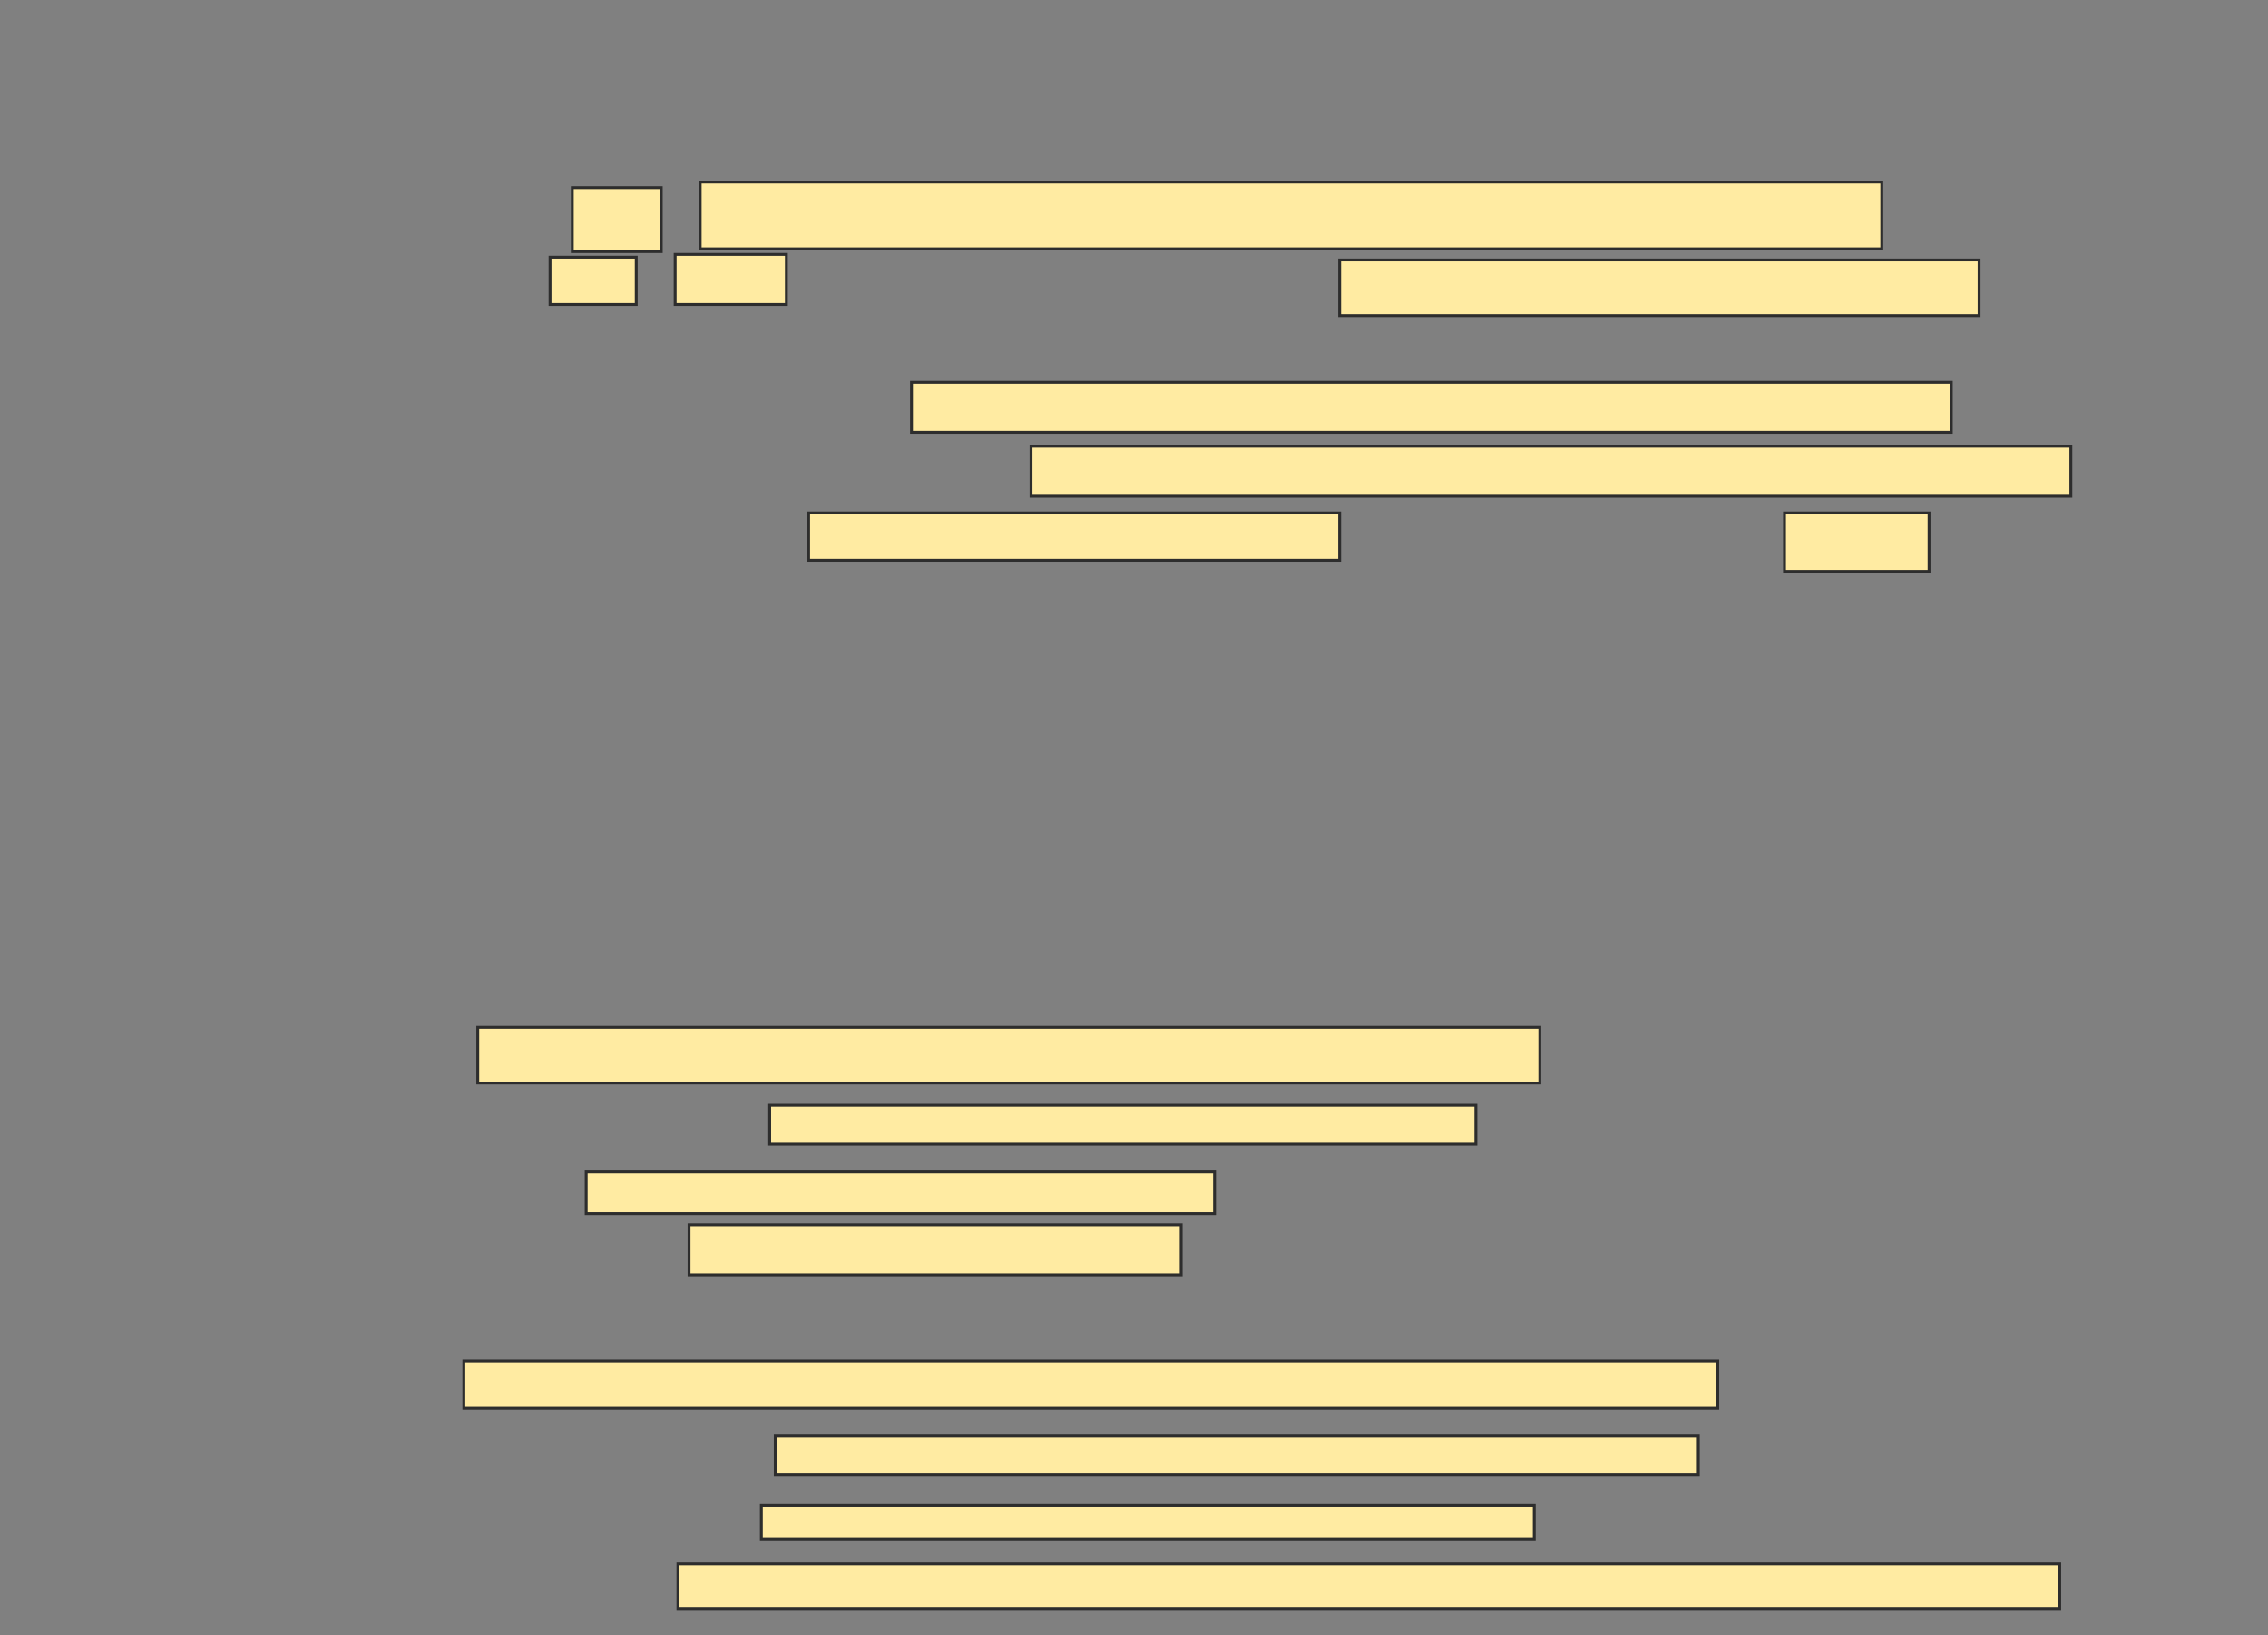 <svg xmlns="http://www.w3.org/2000/svg" width="792" height="571">
 <rect width="100%" height="100%" fill="#808080" stroke="none"/>
 <!-- Created with Image Occlusion Enhanced -->
 <g>
  <title>Labels</title>
 </g>
 <g>
  <title>Masks</title>
  <g id="04170c9adf6b46269b016af5d3906c33-ao-1">
   <rect height="22.33" width="31.068" y="65.505" x="199.845" stroke="#2D2D2D" fill="#FFEBA2"/>
   <rect height="23.301" width="412.621" y="63.563" x="244.505" stroke="#2D2D2D" fill="#FFEBA2"/>
   <rect height="16.505" width="30.097" y="89.777" x="192.078" stroke="#2D2D2D" fill="#FFEBA2"/>
   <rect height="17.476" width="38.835" y="88.806" x="235.767" stroke="#2D2D2D" fill="#FFEBA2"/>
   <rect height="19.417" width="223.301" y="90.748" x="467.806" stroke="#2D2D2D" fill="#FFEBA2"/>
   <rect height="17.476" width="363.107" y="133.466" x="318.291" stroke="#2D2D2D" fill="#FFEBA2"/>
   <rect height="17.476" width="363.107" y="155.796" x="360.039" stroke="#2D2D2D" fill="#FFEBA2"/>
   <rect height="16.505" width="185.437" y="179.097" x="282.369" stroke="#2D2D2D" fill="#FFEBA2"/>
   <rect height="20.388" width="50.485" y="179.097" x="623.146" stroke="#2D2D2D" fill="#FFEBA2"/>
  </g>
  
  <g id="04170c9adf6b46269b016af5d3906c33-ao-3">
   <rect height="14.563" width="219.417" y="409.194" x="204.699" stroke="#2D2D2D" fill="#FFEBA2"/>
   <rect height="17.476" width="171.845" y="427.641" x="240.621" stroke="#2D2D2D" fill="#FFEBA2"/>
   <rect height="19.417" width="370.874" y="358.709" x="166.835" stroke="#2D2D2D" fill="#FFEBA2"/>
   <rect height="13.592" width="246.602" y="385.893" x="268.777" stroke="#2D2D2D" fill="#FFEBA2"/>
  </g>
  <g id="04170c9adf6b46269b016af5d3906c33-ao-4">
   <rect height="16.505" width="437.864" y="475.214" x="161.981" stroke="#2D2D2D" fill="#FFEBA2"/>
   <rect height="13.592" width="322.33" y="501.427" x="270.718" stroke="#2D2D2D" fill="#FFEBA2"/>
   <rect height="11.65" width="269.903" y="525.699" x="265.864" stroke="#2D2D2D" fill="#FFEBA2"/>
   <rect height="15.534" width="482.524" y="546.087" x="236.738" stroke="#2D2D2D" fill="#FFEBA2"/>
  </g>
 </g>
</svg>